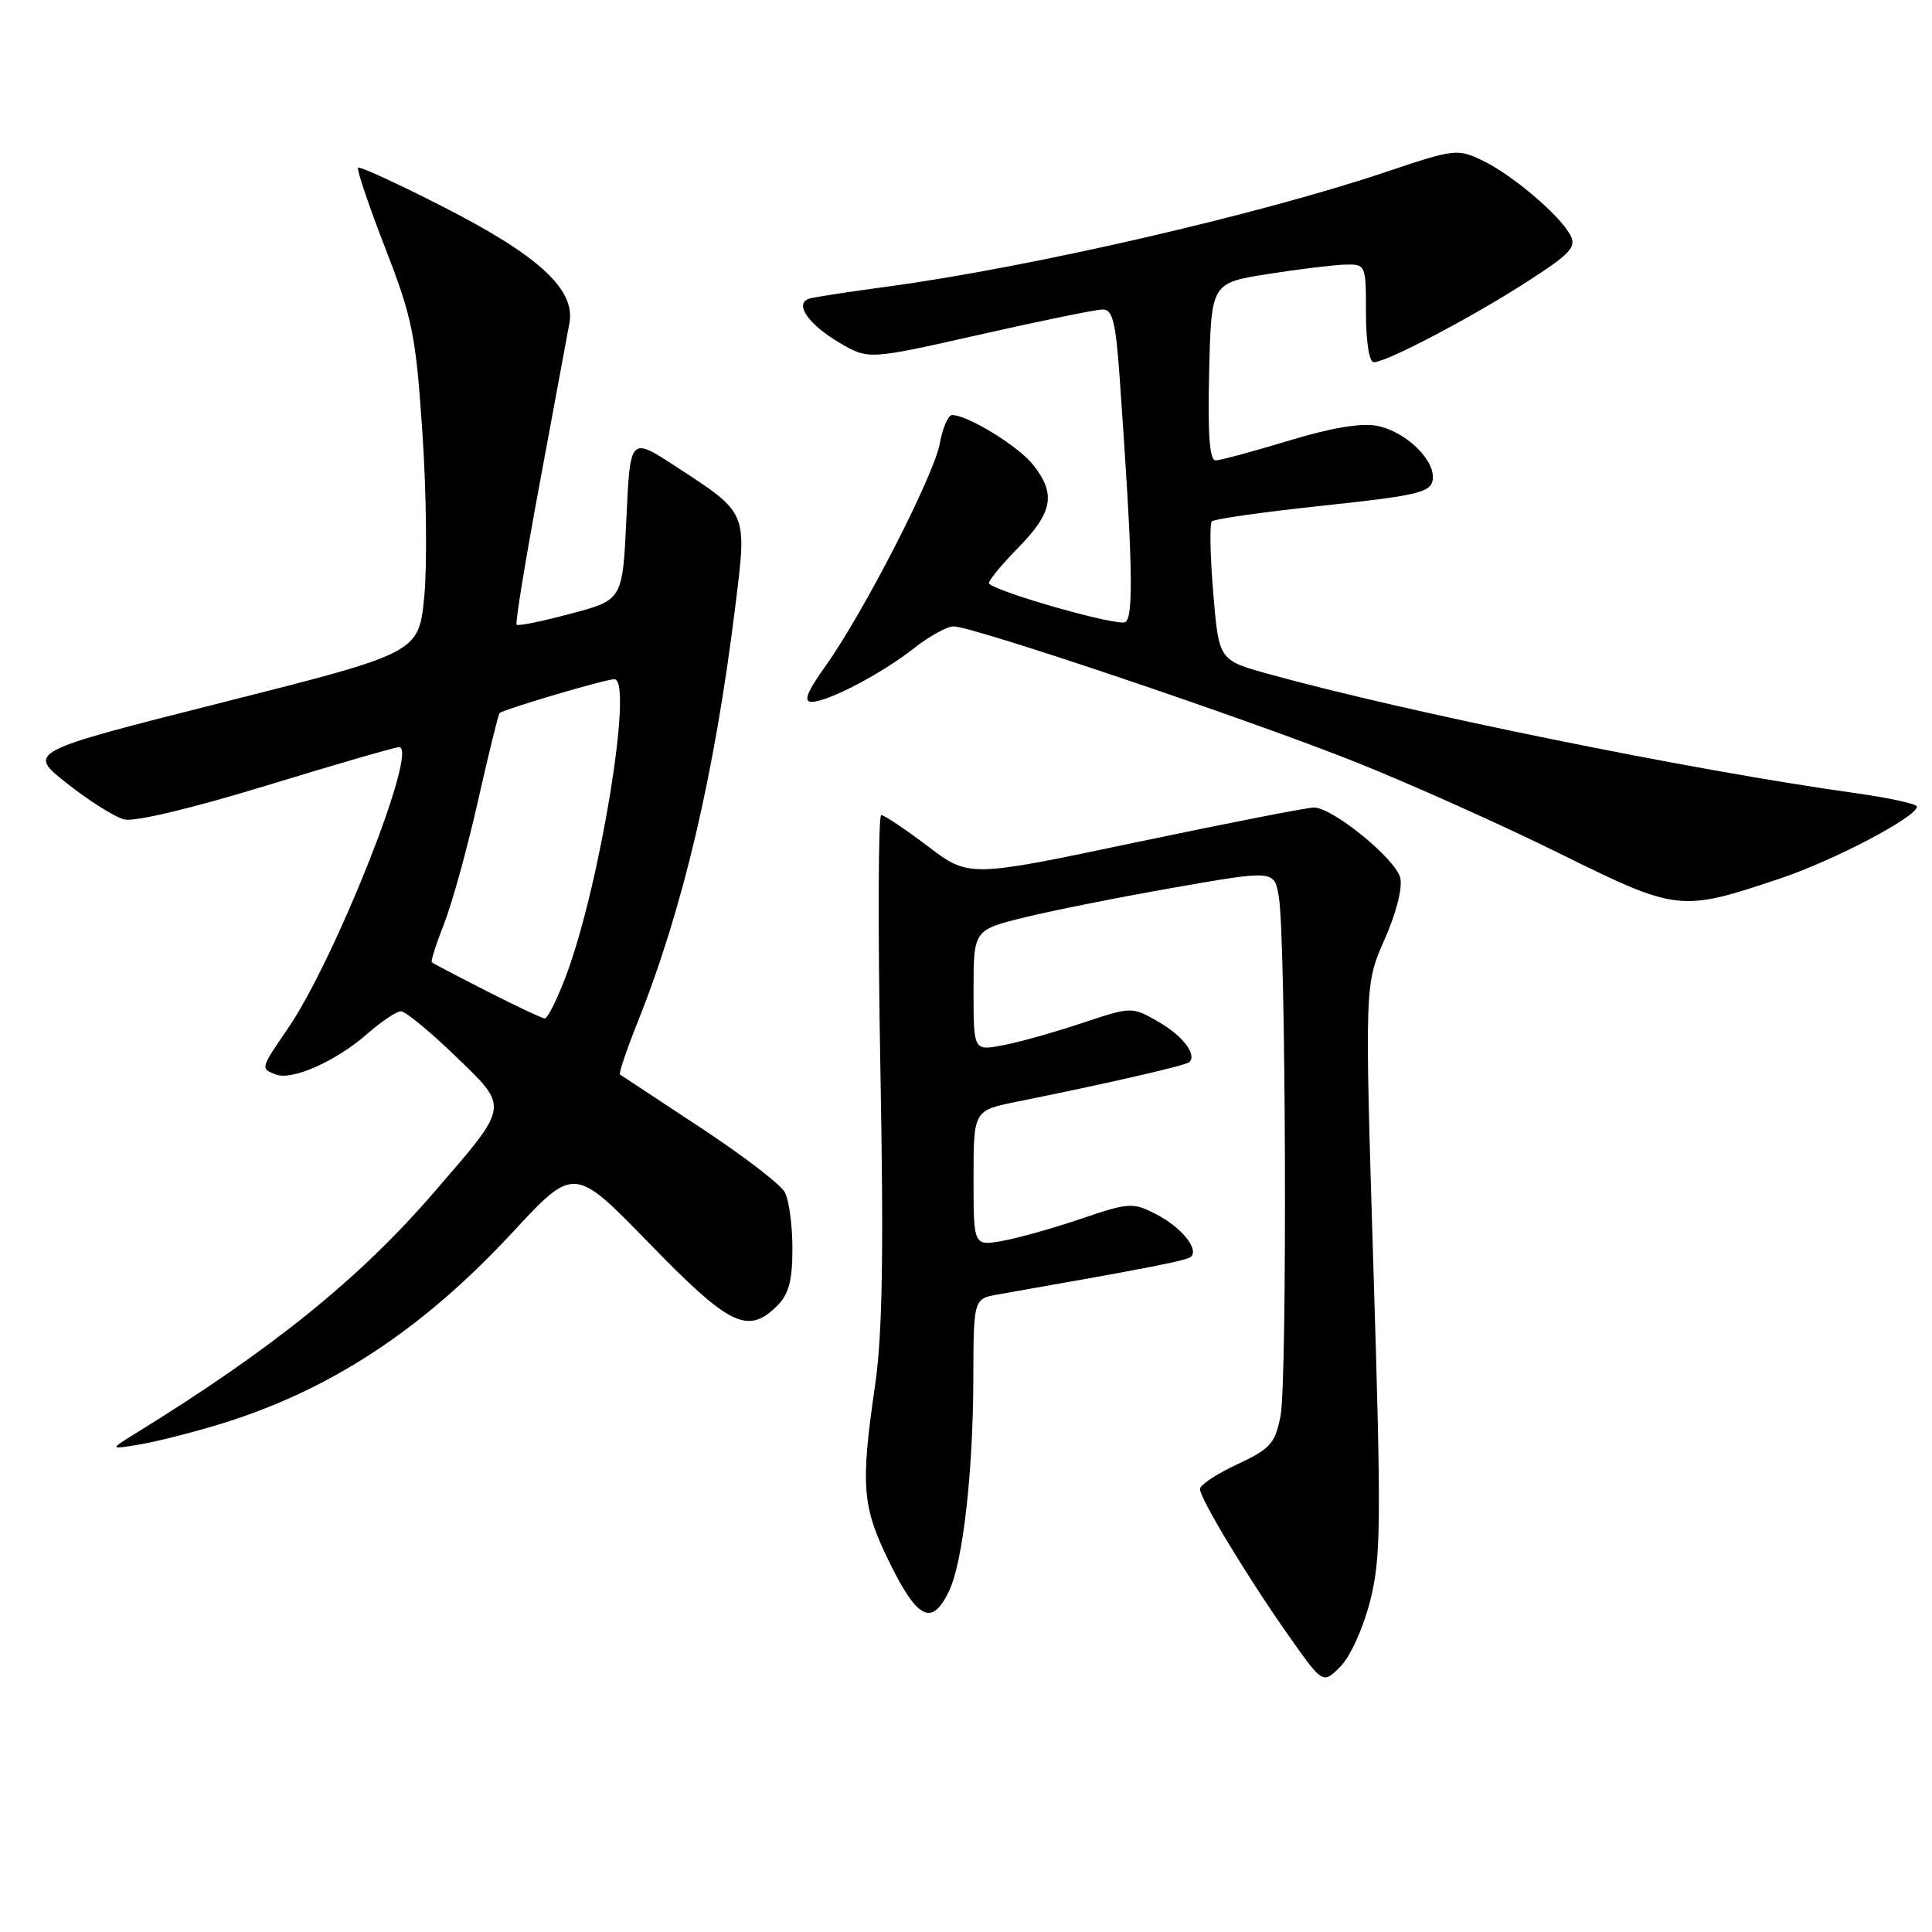 <?xml version="1.0" encoding="UTF-8" standalone="no"?>
<!DOCTYPE svg PUBLIC "-//W3C//DTD SVG 1.1//EN" "http://www.w3.org/Graphics/SVG/1.1/DTD/svg11.dtd" >
<svg xmlns="http://www.w3.org/2000/svg" xmlns:xlink="http://www.w3.org/1999/xlink" version="1.1" viewBox="0 0 256 256">
 <g >
 <path fill="currentColor"
d=" M 181.54 212.17 C 182.99 206.49 183.04 202.02 181.99 168.15 C 180.83 130.45 180.83 130.45 183.46 124.49 C 185.02 120.98 185.87 117.61 185.54 116.30 C 184.91 113.79 176.57 107.00 174.11 107.00 C 173.22 107.00 162.58 109.08 150.45 111.63 C 128.40 116.27 128.40 116.27 122.95 112.14 C 119.95 109.87 117.17 108.01 116.77 108.00 C 116.37 108.00 116.32 122.96 116.65 141.25 C 117.11 166.11 116.93 176.77 115.96 183.50 C 113.99 197.08 114.21 199.66 117.99 207.29 C 121.63 214.64 123.52 215.49 125.76 210.81 C 127.58 207.01 128.93 195.22 128.97 182.80 C 129.00 172.09 129.00 172.09 132.25 171.52 C 152.47 167.97 157.31 167.02 157.83 166.51 C 158.87 165.46 156.47 162.56 153.14 160.86 C 150.10 159.31 149.59 159.34 143.22 161.50 C 139.52 162.76 134.81 164.08 132.75 164.44 C 129.00 165.09 129.00 165.09 129.00 156.12 C 129.00 147.14 129.00 147.14 134.75 145.98 C 146.63 143.59 157.16 141.17 157.60 140.74 C 158.62 139.71 156.70 137.22 153.44 135.36 C 149.96 133.37 149.96 133.37 143.23 135.61 C 139.53 136.84 134.81 138.16 132.75 138.53 C 129.00 139.22 129.00 139.22 129.00 131.22 C 129.00 123.22 129.00 123.22 135.83 121.54 C 139.58 120.62 148.55 118.84 155.76 117.58 C 168.87 115.29 168.87 115.29 169.46 118.89 C 170.39 124.58 170.58 183.05 169.68 187.61 C 168.96 191.28 168.34 191.97 163.94 194.03 C 161.22 195.30 159.00 196.77 159.00 197.29 C 159.00 198.58 165.36 209.09 170.82 216.83 C 175.29 223.16 175.29 223.16 177.61 220.83 C 178.92 219.52 180.63 215.74 181.54 212.17 Z  M 29.00 188.75 C 43.63 184.29 55.85 176.30 67.93 163.28 C 76.07 154.50 76.07 154.50 86.03 164.75 C 96.69 175.72 99.10 176.90 103.00 173.00 C 104.52 171.48 105.00 169.67 105.00 165.43 C 105.00 162.37 104.55 159.02 103.99 157.98 C 103.44 156.94 98.37 153.06 92.74 149.36 C 87.11 145.65 82.34 142.51 82.15 142.38 C 81.96 142.25 83.03 139.09 84.52 135.36 C 90.49 120.44 94.68 102.60 97.41 80.50 C 99.00 67.69 99.16 68.08 89.50 61.78 C 83.50 57.87 83.50 57.87 83.00 68.68 C 82.50 79.49 82.50 79.49 75.65 81.31 C 71.89 82.32 68.65 82.98 68.45 82.78 C 68.25 82.59 69.64 74.12 71.53 63.96 C 73.42 53.81 75.19 44.26 75.46 42.76 C 76.24 38.35 71.39 33.88 58.87 27.48 C 52.80 24.37 47.66 22.01 47.45 22.22 C 47.24 22.43 48.85 27.21 51.04 32.85 C 54.66 42.20 55.09 44.33 55.97 57.30 C 56.50 65.11 56.61 74.88 56.22 79.00 C 55.50 86.50 55.50 86.50 29.54 93.06 C 3.58 99.62 3.58 99.62 8.88 103.81 C 11.80 106.12 15.22 108.27 16.48 108.58 C 17.84 108.92 25.47 107.10 35.34 104.08 C 44.46 101.29 52.35 99.00 52.88 99.00 C 55.55 99.00 44.40 127.20 38.10 136.35 C 34.51 141.57 34.50 141.60 36.56 142.38 C 38.70 143.21 44.54 140.61 48.65 137.00 C 50.53 135.35 52.55 134.00 53.13 134.00 C 53.72 134.00 56.95 136.66 60.32 139.91 C 67.51 146.86 67.59 146.31 57.55 157.94 C 47.63 169.43 36.19 178.68 18.00 189.91 C 14.50 192.07 14.50 192.07 18.50 191.40 C 20.70 191.03 25.42 189.84 29.00 188.75 Z  M 235.89 116.40 C 243.06 113.99 254.00 108.24 254.00 106.88 C 254.00 106.52 250.29 105.71 245.75 105.08 C 224.36 102.10 186.21 94.34 168.00 89.28 C 161.50 87.47 161.50 87.47 160.76 78.56 C 160.35 73.66 160.27 69.39 160.58 69.08 C 160.89 68.76 167.52 67.83 175.31 67.00 C 187.59 65.70 189.53 65.26 189.83 63.66 C 190.32 61.09 186.30 57.15 182.44 56.42 C 180.31 56.02 176.30 56.70 170.71 58.41 C 166.03 59.83 161.70 61.00 161.07 61.00 C 160.27 61.00 160.02 57.53 160.22 49.25 C 160.50 37.50 160.50 37.50 168.00 36.31 C 172.12 35.66 176.74 35.10 178.25 35.06 C 180.97 35.00 181.00 35.06 181.00 41.50 C 181.00 45.29 181.43 48.00 182.03 48.00 C 183.70 48.00 194.97 42.08 202.28 37.37 C 208.13 33.60 208.93 32.74 208.07 31.14 C 206.64 28.47 200.34 23.13 196.38 21.24 C 193.13 19.69 192.66 19.75 183.75 22.75 C 166.83 28.45 136.43 35.44 117.50 37.99 C 112.55 38.65 107.95 39.36 107.27 39.56 C 105.19 40.17 107.01 42.89 111.13 45.35 C 115.04 47.68 115.04 47.68 129.77 44.35 C 137.87 42.52 145.22 41.01 146.11 41.01 C 147.41 41.00 147.83 42.63 148.34 49.75 C 150.08 74.20 150.26 81.72 149.11 82.43 C 148.15 83.02 132.51 78.61 131.06 77.34 C 130.82 77.13 132.51 75.04 134.81 72.69 C 139.51 67.91 139.96 65.49 136.91 61.61 C 134.95 59.12 128.24 55.00 126.15 55.00 C 125.64 55.00 124.91 56.69 124.53 58.75 C 123.75 63.03 114.44 81.15 109.39 88.25 C 106.91 91.72 106.42 93.00 107.54 93.00 C 109.70 93.00 116.82 89.27 121.14 85.87 C 123.15 84.29 125.49 83.00 126.35 83.00 C 128.94 83.00 165.58 95.37 179.64 100.98 C 186.87 103.87 199.02 109.31 206.64 113.08 C 222.30 120.81 222.63 120.85 235.89 116.40 Z  M 64.50 131.33 C 60.65 129.37 57.37 127.65 57.21 127.51 C 57.06 127.37 57.80 125.05 58.86 122.35 C 59.92 119.65 61.94 112.34 63.34 106.11 C 64.75 99.87 66.03 94.65 66.20 94.49 C 66.76 93.97 80.20 90.00 81.41 90.00 C 83.96 90.00 79.51 117.29 75.02 129.25 C 73.83 132.41 72.55 134.98 72.18 134.95 C 71.81 134.92 68.35 133.30 64.50 131.33 Z "/>
</g>
</svg>